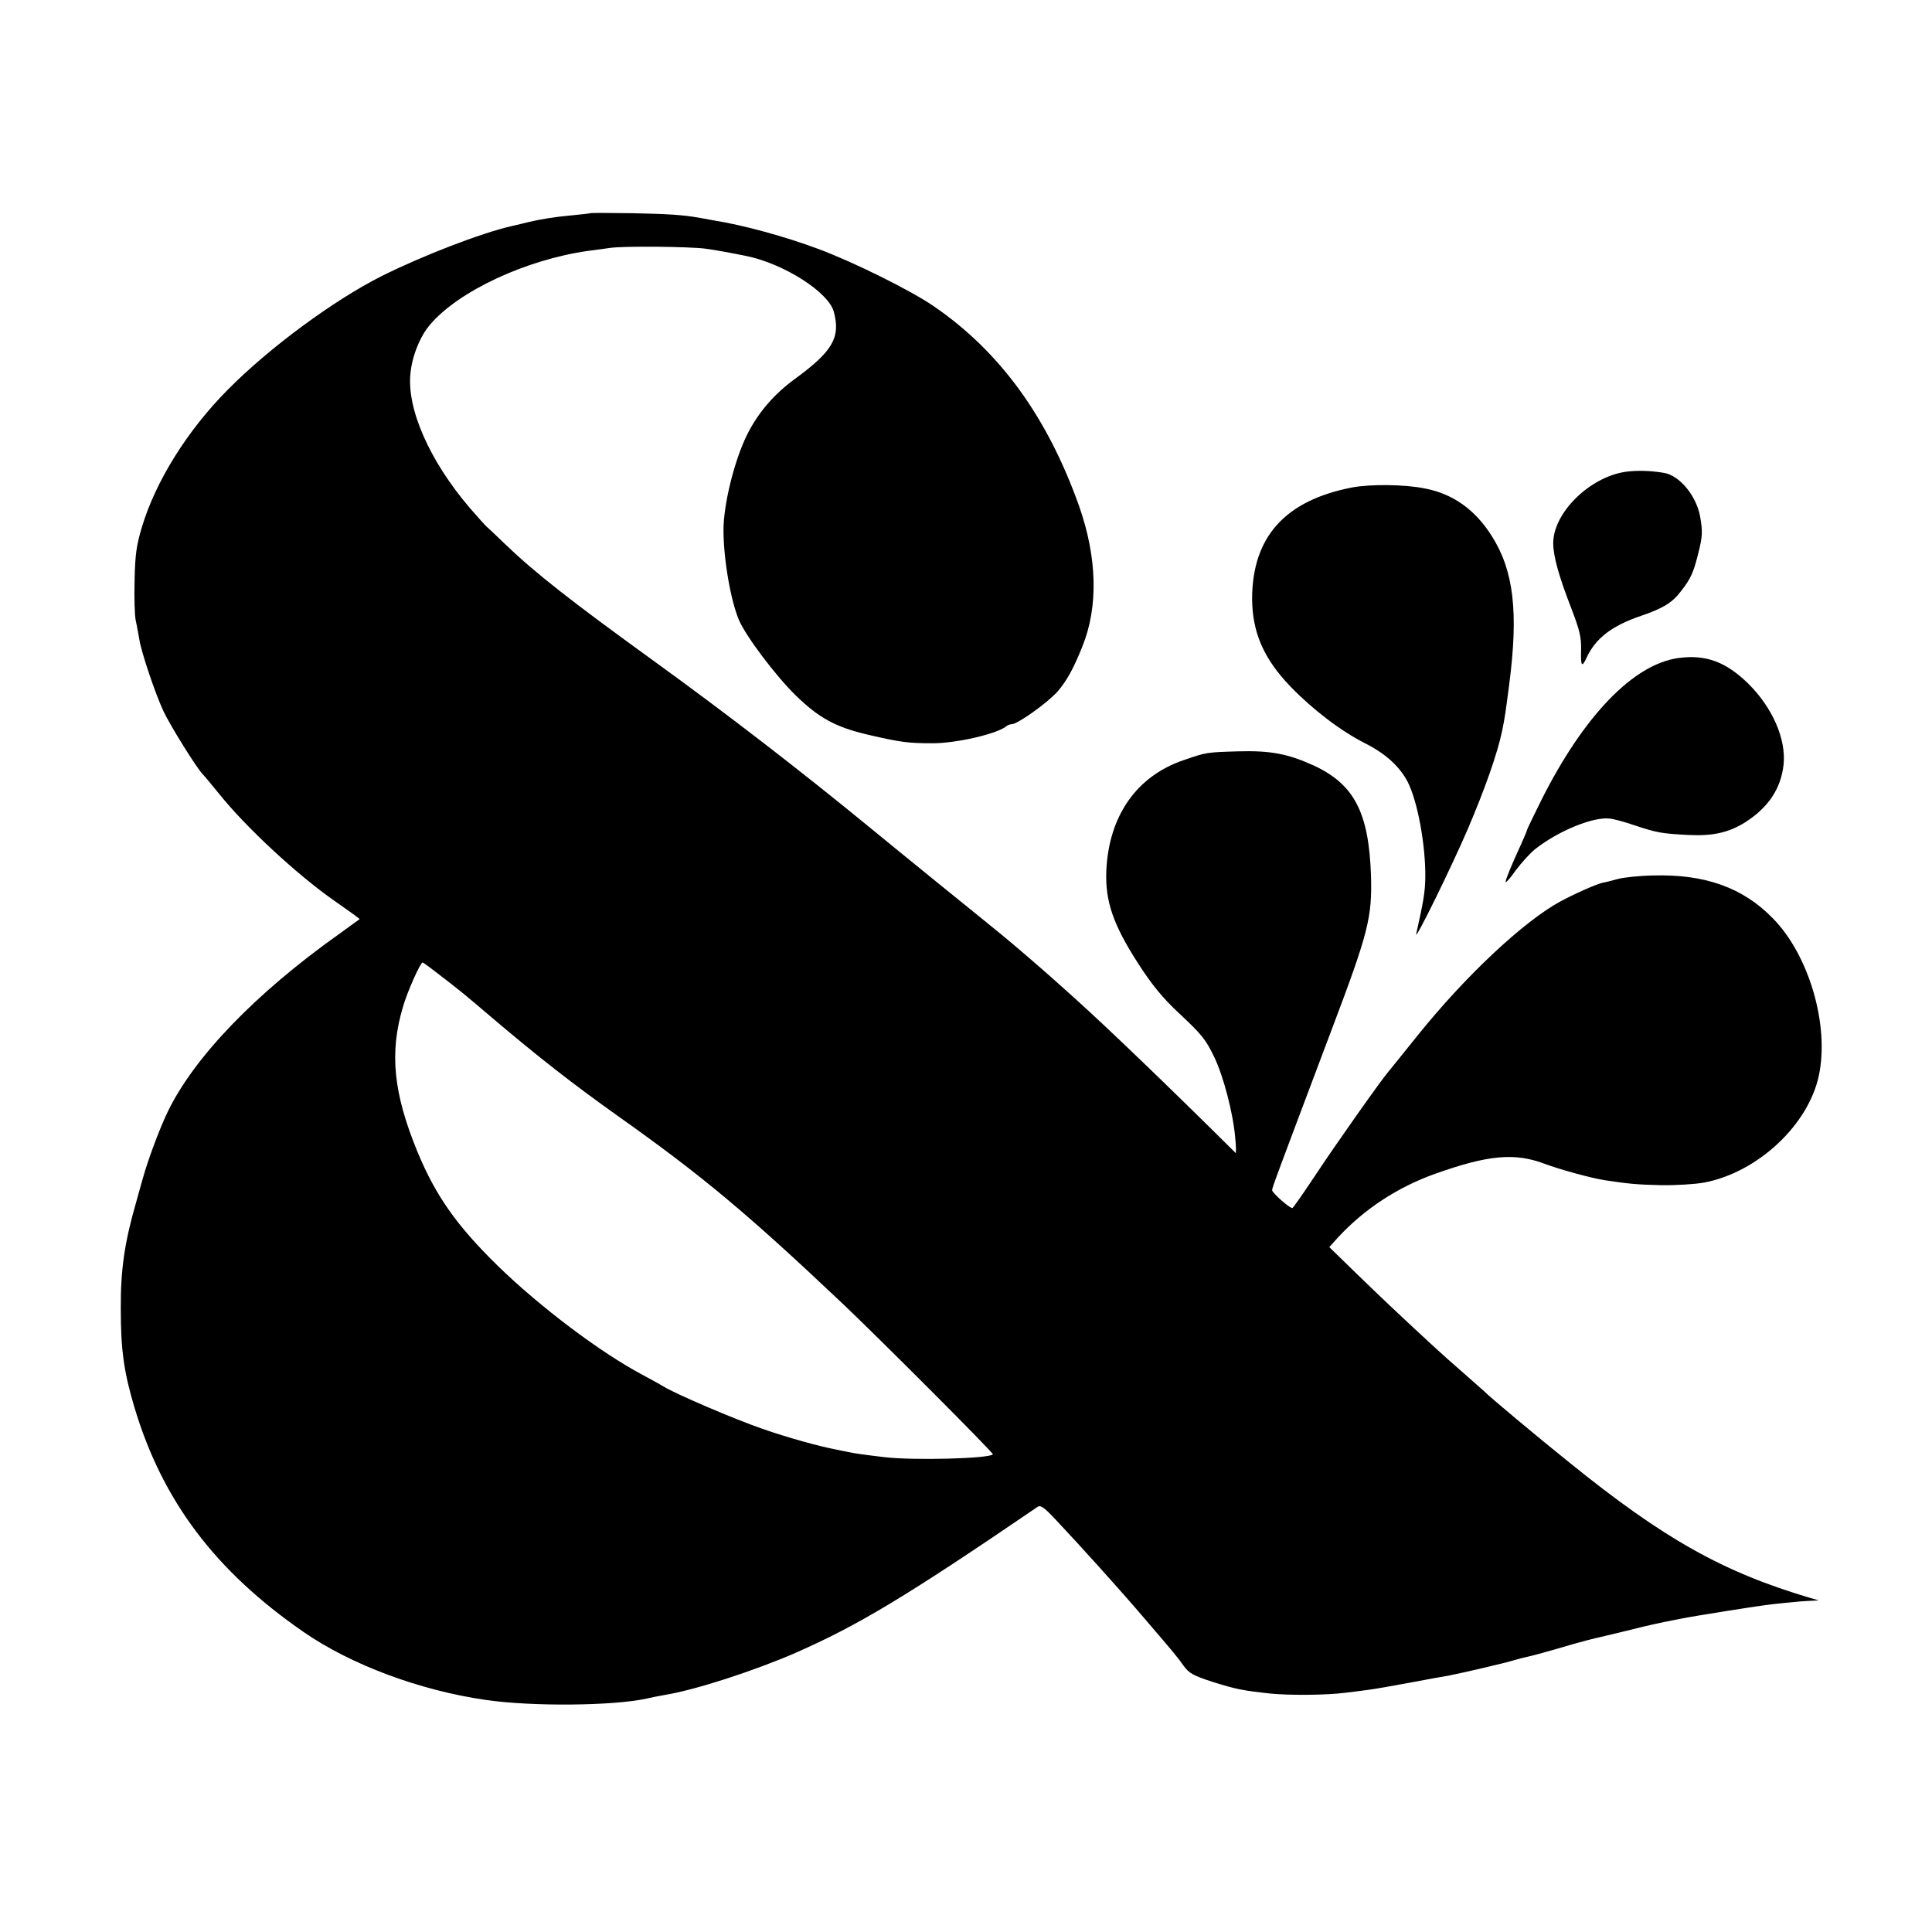 <?xml version="1.0" standalone="no"?>
<!DOCTYPE svg PUBLIC "-//W3C//DTD SVG 20010904//EN"
 "http://www.w3.org/TR/2001/REC-SVG-20010904/DTD/svg10.dtd">
<svg version="1.0" xmlns="http://www.w3.org/2000/svg"
 width="811pt" height="811pt" viewBox="0 0 811 811"
 preserveAspectRatio="xMidYMid meet">
<g transform="translate(0,811) scale(0.1,-0.1)"
fill="#000000" stroke="none">
<path d="M2478 7215 c-2 -1 -37 -5 -78 -9 -69 -6 -136 -17 -185 -29 -11 -3
-41 -10 -67 -16 -128 -29 -376 -125 -546 -210 -199 -100 -471 -300 -645 -476
-171 -172 -305 -387 -362 -580 -22 -73 -28 -114 -30 -221 -2 -72 0 -148 5
-170 5 -21 11 -57 15 -79 8 -52 66 -225 101 -300 28 -60 138 -237 165 -265 8
-8 39 -46 71 -85 113 -140 321 -333 477 -443 36 -25 76 -54 89 -63 l22 -17
-87 -63 c-352 -250 -609 -518 -719 -746 -34 -70 -84 -205 -104 -278 -5 -16
-17 -61 -28 -100 -49 -169 -66 -284 -65 -450 0 -171 13 -265 58 -415 117 -390
339 -685 710 -941 198 -137 487 -245 765 -285 194 -28 535 -25 675 6 22 5 56
12 75 15 129 21 375 101 550 177 263 116 462 235 1016 613 11 8 27 -3 67 -45
115 -122 280 -305 383 -426 126 -147 136 -159 162 -196 24 -32 39 -41 122 -68
99 -31 124 -36 242 -49 80 -8 235 -7 313 3 28 3 70 9 95 12 25 3 106 17 180
31 74 14 146 27 160 29 52 10 246 55 276 65 17 5 40 11 50 13 21 4 94 24 199
55 39 11 81 22 95 25 14 3 72 17 130 31 92 23 131 32 225 50 65 13 330 55 385
61 36 4 76 8 90 9 14 2 43 4 65 5 l40 2 -35 10 c-365 108 -613 246 -1010 567
-131 105 -343 282 -360 301 -3 3 -41 36 -85 75 -44 38 -102 90 -130 116 -155
143 -220 205 -322 304 l-113 110 37 41 c111 120 251 211 408 267 222 79 334
89 458 42 67 -25 196 -60 252 -69 99 -15 138 -19 238 -21 62 -1 143 4 181 11
225 43 437 242 481 449 45 211 -41 505 -192 659 -126 130 -285 187 -503 181
-58 -1 -125 -8 -150 -15 -25 -7 -52 -14 -61 -15 -25 -5 -118 -46 -179 -79
-153 -83 -397 -311 -598 -561 -62 -77 -118 -147 -125 -155 -28 -32 -221 -305
-306 -434 -50 -75 -93 -137 -96 -137 -12 -1 -85 64 -85 75 0 11 24 74 247 666
158 417 173 478 168 655 -9 264 -70 382 -239 461 -110 50 -182 64 -321 60
-131 -4 -131 -4 -224 -36 -200 -67 -317 -235 -327 -466 -5 -128 29 -226 134
-389 58 -90 104 -146 172 -209 95 -89 111 -109 146 -181 39 -80 80 -236 89
-340 4 -38 4 -68 2 -65 -277 275 -535 523 -676 650 -46 41 -89 80 -95 85 -39
35 -169 147 -211 181 -27 22 -151 123 -275 223 -124 101 -241 196 -260 212
-313 257 -617 491 -925 714 -351 254 -499 370 -628 494 -37 36 -71 68 -75 71
-4 3 -36 39 -71 79 -168 197 -264 415 -248 564 7 73 41 157 83 205 120 141
405 273 664 309 19 2 59 8 89 12 55 9 337 6 403 -3 33 -4 109 -18 173 -31 157
-33 342 -151 365 -233 29 -108 -4 -166 -161 -281 -92 -67 -158 -145 -204 -238
-53 -108 -98 -291 -98 -398 0 -122 30 -295 65 -378 30 -69 151 -230 236 -314
99 -97 169 -135 305 -167 137 -32 171 -36 269 -36 100 -1 277 40 313 72 5 4
15 8 22 8 25 0 153 92 193 138 38 44 66 95 103 187 68 167 63 373 -13 590
-133 374 -332 649 -611 840 -96 66 -336 185 -484 240 -139 52 -314 100 -440
120 -22 4 -49 9 -60 11 -70 12 -129 16 -282 19 -95 1 -173 2 -175 0z m-632
-3198 c87 -67 96 -74 218 -178 202 -171 335 -275 533 -416 351 -249 538 -405
943 -788 162 -154 633 -626 628 -630 -18 -18 -332 -26 -453 -12 -92 11 -128
16 -155 22 -14 3 -36 7 -49 10 -71 13 -210 52 -310 87 -116 40 -362 145 -416
178 -16 10 -57 32 -90 50 -175 93 -427 283 -604 455 -174 170 -262 295 -339
481 -101 246 -118 416 -60 609 18 63 73 185 82 185 2 0 35 -24 72 -53z"/>
<path d="M6820 6129 c-150 -24 -300 -173 -300 -299 0 -54 23 -138 78 -279 33
-87 40 -116 39 -168 -2 -69 3 -77 22 -36 38 83 106 136 230 178 91 31 131 55
167 103 41 53 52 76 72 156 19 74 20 95 8 161 -17 86 -86 169 -151 180 -57 10
-120 11 -165 4z"/>
<path d="M5677 6064 c-281 -54 -419 -206 -421 -464 0 -143 48 -255 162 -373
94 -97 211 -186 312 -237 85 -43 144 -96 178 -160 42 -80 77 -268 75 -405 -1
-61 -8 -100 -38 -235 -9 -39 147 278 216 439 72 168 125 319 144 411 12 56 16
88 30 195 40 307 19 480 -73 625 -70 111 -164 178 -283 200 -84 17 -227 18
-302 4z"/>
<path d="M7047 5348 c-189 -25 -398 -241 -576 -595 -33 -67 -61 -124 -61 -127
0 -3 -11 -29 -24 -58 -41 -89 -66 -150 -66 -160 0 -6 20 16 43 49 24 32 61 73
83 90 94 74 239 134 309 127 17 -1 64 -14 105 -28 96 -32 115 -35 227 -41 103
-5 169 10 237 52 99 63 152 142 163 244 11 106 -46 238 -148 339 -94 92 -178
123 -292 108z"/>
</g>
</svg>
